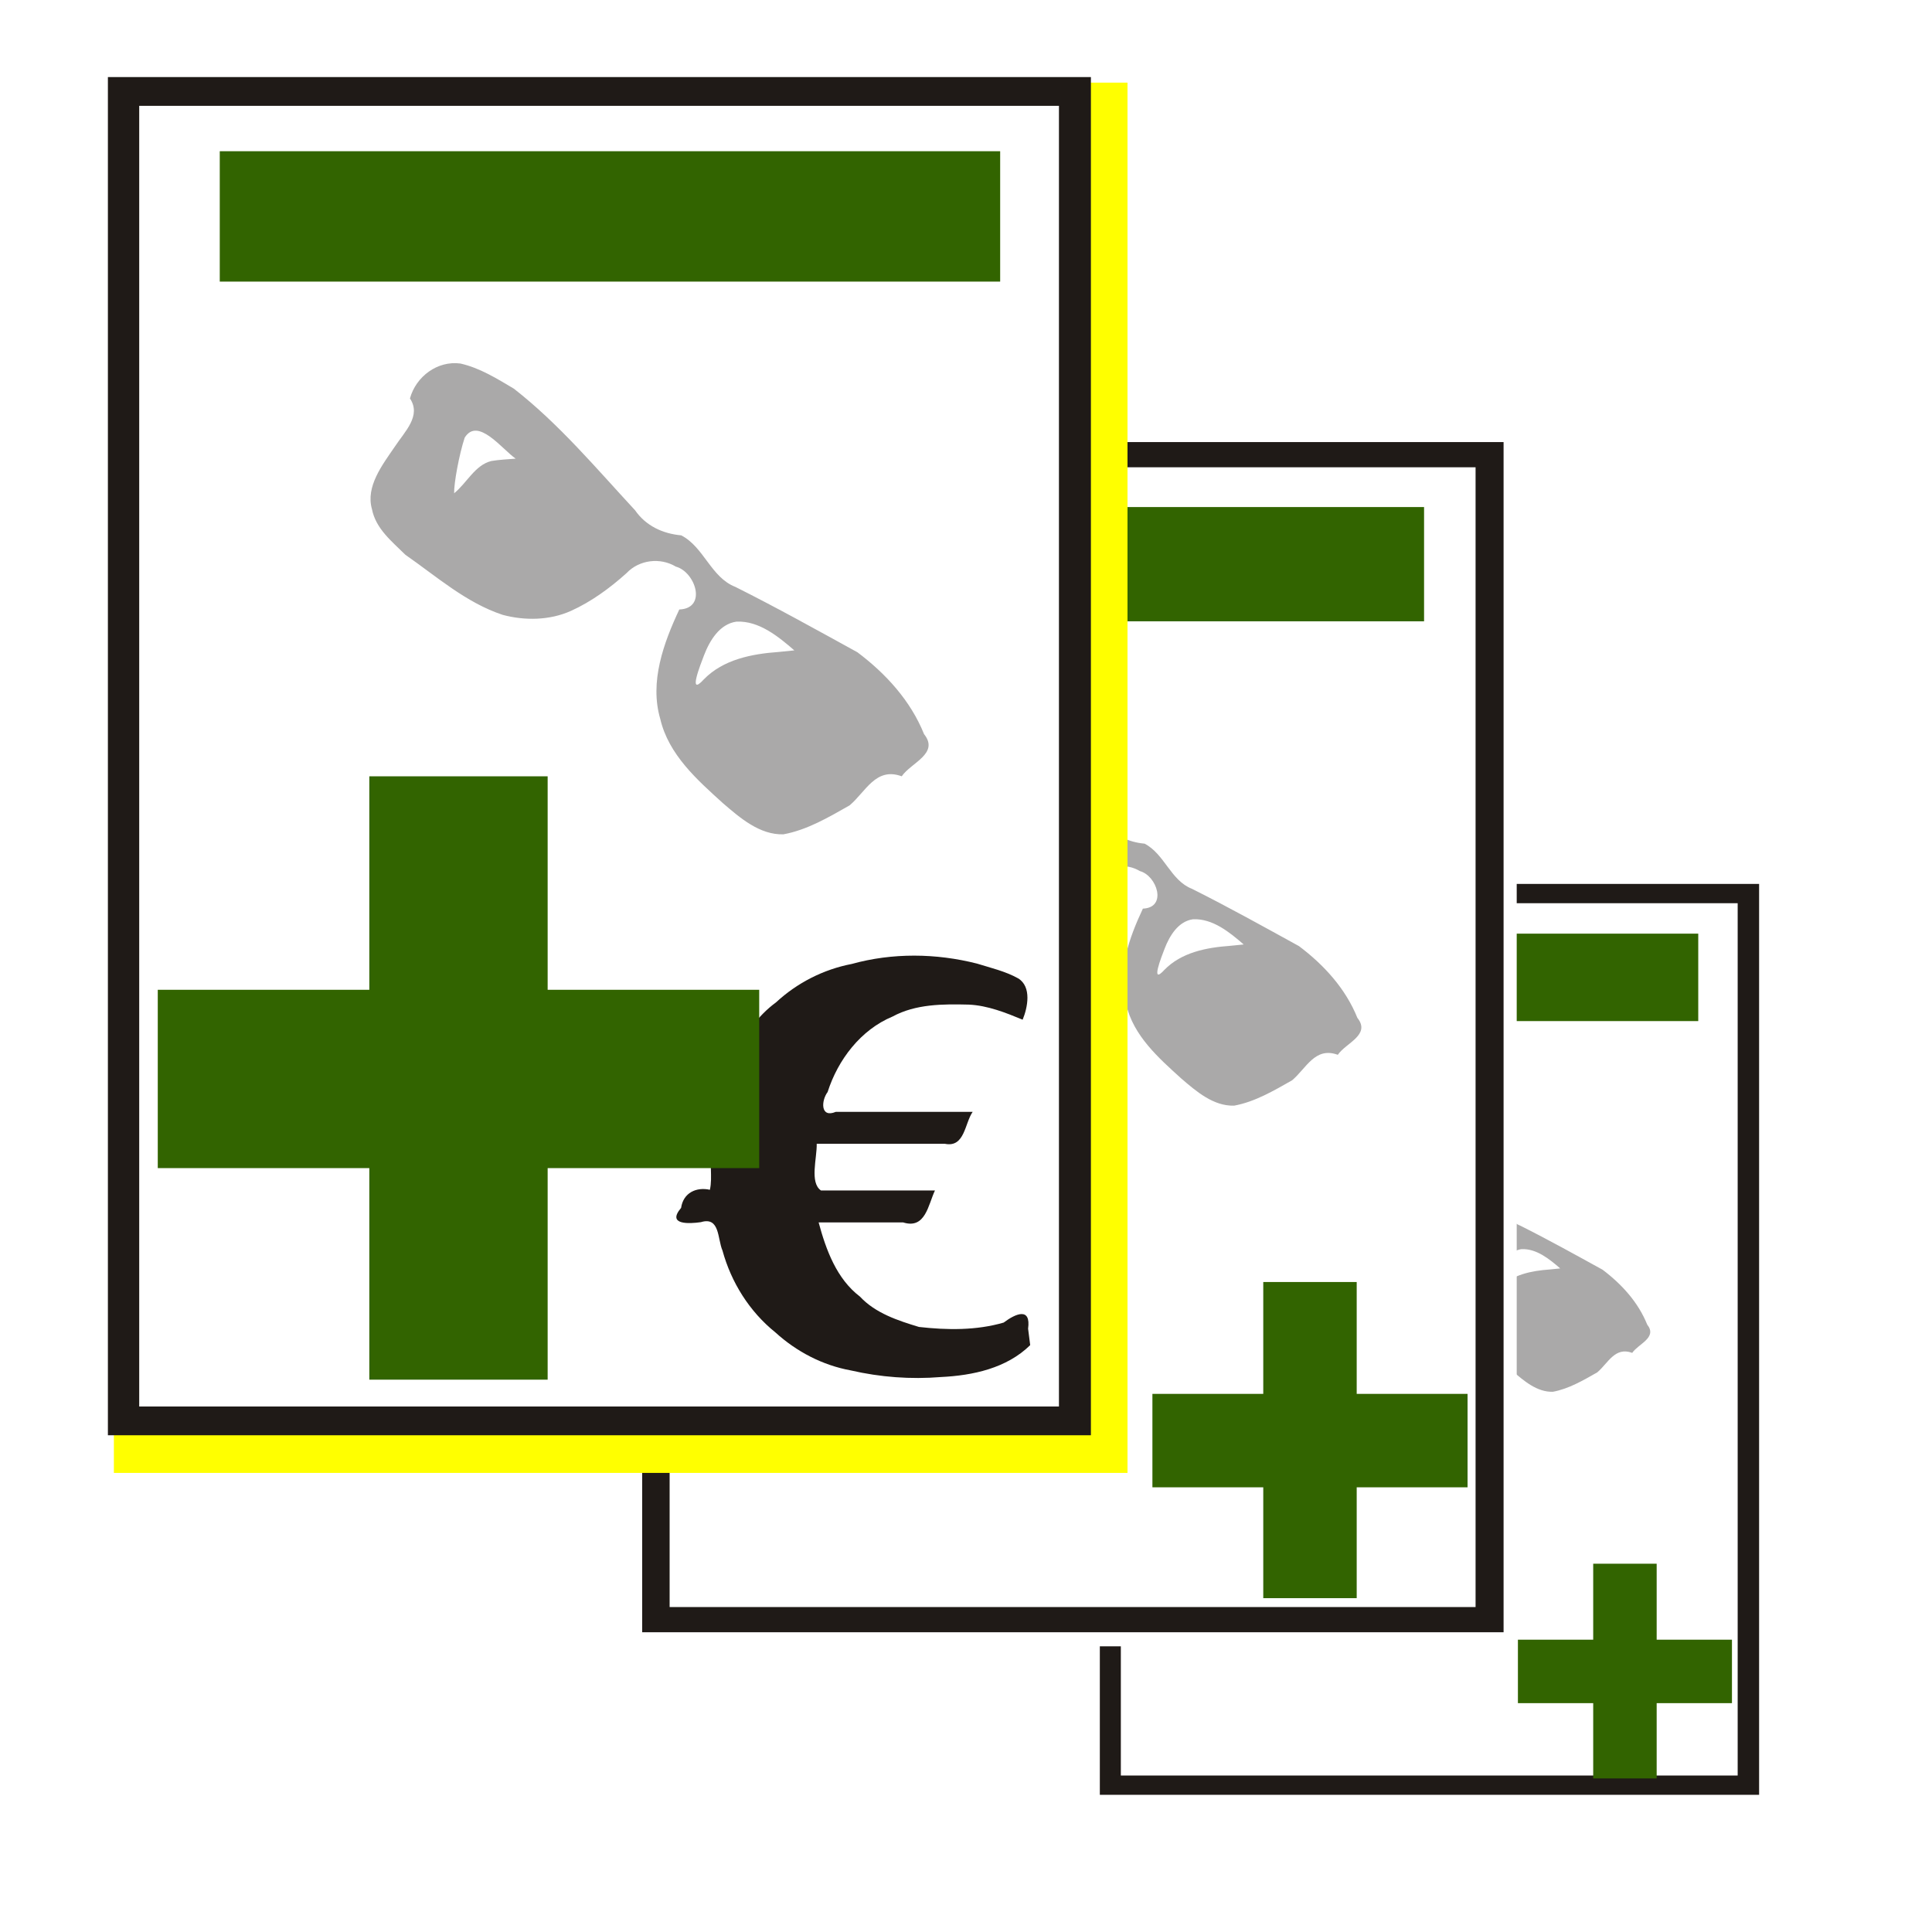 <?xml version="1.0" encoding="UTF-8" standalone="no"?>
<!-- Created with Inkscape (http://www.inkscape.org/) -->
<svg
   xmlns:dc="http://purl.org/dc/elements/1.1/"
   xmlns:cc="http://web.resource.org/cc/"
   xmlns:rdf="http://www.w3.org/1999/02/22-rdf-syntax-ns#"
   xmlns:svg="http://www.w3.org/2000/svg"
   xmlns="http://www.w3.org/2000/svg"
   xmlns:xlink="http://www.w3.org/1999/xlink"
   xmlns:sodipodi="http://sodipodi.sourceforge.net/DTD/sodipodi-0.dtd"
   xmlns:inkscape="http://www.inkscape.org/namespaces/inkscape"
   version="1.0"
   width="256"
   height="256"
   id="svg1"
   sodipodi:version="0.32"
   inkscape:version="0.45"
   sodipodi:docname="i_bulmages_ventas_facturas_automaticas.svg"
   sodipodi:docbase="/home/anna/Desktop/elferrer/Documents/noves imatges bulmages/i_bulmages_ventas_facturas_automaticas"
   inkscape:output_extension="org.inkscape.output.svg.inkscape"
   sodipodi:modified="TRUE"
   inkscape:export-filename="/home/anna/Desktop/elferrer/Documents/noves imatges bulmages/i_bulmages_ventas_facturas_automaticas/i_bulmages_ventas_facturas_automaticas_pulsado_L.png"
   inkscape:export-xdpi="96"
   inkscape:export-ydpi="96">
  <sodipodi:namedview
     inkscape:window-height="690"
     inkscape:window-width="1016"
     inkscape:pageshadow="2"
     inkscape:pageopacity="0.0"
     guidetolerance="10.0"
     gridtolerance="10.0"
     objecttolerance="10.0"
     borderopacity="1.0"
     bordercolor="#666666"
     pagecolor="#ffffff"
     id="base"
     inkscape:zoom="1.9395142"
     inkscape:cx="129.01587"
     inkscape:cy="128.06683"
     inkscape:window-x="0"
     inkscape:window-y="0"
     inkscape:current-layer="layer7"
     gridempspacing="3" />
  <defs
     id="defs3">
    <linearGradient
       id="linearGradient9952">
      <stop
         style="stop-color:blue;stop-opacity:1"
         offset="0"
         id="stop9953" />
      <stop
         style="stop-color:blue;stop-opacity:0"
         offset="1"
         id="stop9954" />
    </linearGradient>
    <linearGradient
       inkscape:collect="always"
       xlink:href="#linearGradient9952"
       id="linearGradient2396"
       gradientUnits="userSpaceOnUse"
       gradientTransform="matrix(0.723,0,0,5.492,357.322,-224.63)"
       x1="-181"
       y1="65.431"
       x2="-149.556"
       y2="65.431" />
    <linearGradient
       inkscape:collect="always"
       xlink:href="#linearGradient9952"
       id="linearGradient2398"
       gradientUnits="userSpaceOnUse"
       gradientTransform="matrix(0.503,0.519,-0.519,0.504,350.842,286.888)"
       x1="-181"
       y1="65.431"
       x2="-149.556"
       y2="65.431" />
    <linearGradient
       inkscape:collect="always"
       xlink:href="#linearGradient9952"
       id="linearGradient2400"
       gradientUnits="userSpaceOnUse"
       gradientTransform="matrix(0.701,0.178,-0.178,0.701,364.241,212.25)"
       x1="-181"
       y1="65.431"
       x2="-149.556"
       y2="65.431" />
    <linearGradient
       inkscape:collect="always"
       xlink:href="#linearGradient9952"
       id="linearGradient2402"
       gradientUnits="userSpaceOnUse"
       gradientTransform="matrix(0.175,0.702,0.701,-0.175,211.597,364.386)"
       x1="-181"
       y1="65.431"
       x2="-149.556"
       y2="65.431" />
    <linearGradient
       inkscape:collect="always"
       xlink:href="#linearGradient9952"
       id="linearGradient2404"
       gradientUnits="userSpaceOnUse"
       gradientTransform="matrix(-0.519,0.504,-0.503,-0.519,-30.75,351.035)"
       x1="-181"
       y1="65.431"
       x2="-149.556"
       y2="65.431" />
    <linearGradient
       inkscape:collect="always"
       xlink:href="#linearGradient9952"
       id="linearGradient2406"
       gradientUnits="userSpaceOnUse"
       gradientTransform="matrix(-0.178,0.701,-0.701,-0.178,43.823,364.446)"
       x1="-181"
       y1="65.431"
       x2="-149.556"
       y2="65.431" />
    <linearGradient
       inkscape:collect="always"
       xlink:href="#linearGradient9952"
       id="linearGradient2408"
       gradientUnits="userSpaceOnUse"
       gradientTransform="matrix(-0.701,0.175,0.175,0.702,-108.181,211.669)"
       x1="-181"
       y1="65.431"
       x2="-149.556"
       y2="65.431" />
    <linearGradient
       inkscape:collect="always"
       xlink:href="#linearGradient9952"
       id="linearGradient2410"
       gradientUnits="userSpaceOnUse"
       gradientTransform="matrix(0.519,-0.504,0.503,0.519,286.75,-95.035)"
       x1="-181"
       y1="65.431"
       x2="-149.556"
       y2="65.431" />
    <linearGradient
       inkscape:collect="always"
       xlink:href="#linearGradient9952"
       id="linearGradient2412"
       gradientUnits="userSpaceOnUse"
       gradientTransform="matrix(0.178,-0.701,0.701,0.178,212.177,-108.446)"
       x1="-181"
       y1="65.431"
       x2="-149.556"
       y2="65.431" />
    <linearGradient
       inkscape:collect="always"
       xlink:href="#linearGradient9952"
       id="linearGradient2414"
       gradientUnits="userSpaceOnUse"
       gradientTransform="matrix(0.701,-0.175,-0.175,-0.702,364.182,44.331)"
       x1="-181"
       y1="65.431"
       x2="-149.556"
       y2="65.431" />
    <linearGradient
       inkscape:collect="always"
       xlink:href="#linearGradient9952"
       id="linearGradient2416"
       gradientUnits="userSpaceOnUse"
       gradientTransform="matrix(-0.503,-0.519,0.519,-0.504,-94.842,-30.888)"
       x1="-181"
       y1="65.431"
       x2="-149.556"
       y2="65.431" />
    <linearGradient
       inkscape:collect="always"
       xlink:href="#linearGradient9952"
       id="linearGradient2418"
       gradientUnits="userSpaceOnUse"
       gradientTransform="matrix(-0.701,-0.178,0.178,-0.701,-108.241,43.75)"
       x1="-181"
       y1="65.431"
       x2="-149.556"
       y2="65.431" />
    <linearGradient
       inkscape:collect="always"
       xlink:href="#linearGradient9952"
       id="linearGradient2420"
       gradientUnits="userSpaceOnUse"
       gradientTransform="matrix(-0.175,-0.702,-0.701,0.175,44.403,-108.386)"
       x1="-181"
       y1="65.431"
       x2="-149.556"
       y2="65.431" />
    <linearGradient
       inkscape:collect="always"
       xlink:href="#linearGradient9952"
       id="linearGradient2422"
       gradientUnits="userSpaceOnUse"
       gradientTransform="matrix(-0.723,0,0,-5.492,-101.322,480.63)"
       x1="-181"
       y1="65.431"
       x2="-149.556"
       y2="65.431" />
    <linearGradient
       inkscape:collect="always"
       xlink:href="#linearGradient9952"
       id="linearGradient2424"
       gradientUnits="userSpaceOnUse"
       gradientTransform="matrix(0,-0.723,5.487,0,-224.324,-101.52)"
       x1="-181"
       y1="65.431"
       x2="-149.556"
       y2="65.431" />
    <linearGradient
       inkscape:collect="always"
       xlink:href="#linearGradient9952"
       id="linearGradient2426"
       gradientUnits="userSpaceOnUse"
       gradientTransform="matrix(0,0.723,-5.487,0,480.324,357.52)"
       x1="-181"
       y1="65.431"
       x2="-149.556"
       y2="65.431" />
    <linearGradient
       inkscape:collect="always"
       xlink:href="#linearGradient9952"
       id="linearGradient2428"
       gradientUnits="userSpaceOnUse"
       gradientTransform="matrix(0.723,0,0,5.492,161.292,-224.63)"
       x1="-181"
       y1="65.431"
       x2="-149.556"
       y2="65.431" />
    <linearGradient
       inkscape:collect="always"
       xlink:href="#linearGradient9952"
       id="linearGradient2430"
       gradientUnits="userSpaceOnUse"
       gradientTransform="matrix(-0.723,0,0,-5.492,97.316,480.63)"
       x1="-181"
       y1="65.431"
       x2="-149.556"
       y2="65.431" />
    <linearGradient
       inkscape:collect="always"
       xlink:href="#linearGradient9952"
       id="linearGradient2432"
       gradientUnits="userSpaceOnUse"
       gradientTransform="matrix(0,-0.723,5.487,0,-224.324,95.043)"
       x1="-181"
       y1="65.431"
       x2="-149.556"
       y2="65.431" />
    <linearGradient
       inkscape:collect="always"
       xlink:href="#linearGradient9952"
       id="linearGradient2434"
       gradientUnits="userSpaceOnUse"
       gradientTransform="matrix(0,0.723,-5.487,0,480.324,161.897)"
       x1="-181"
       y1="65.431"
       x2="-149.556"
       y2="65.431" />
    <filter
       inkscape:collect="always"
       x="-0.081"
       width="1.161"
       y="-0.483"
       height="1.966"
       id="filter3452">
      <feGaussianBlur
         inkscape:collect="always"
         stdDeviation="49.285"
         id="feGaussianBlur3454" />
    </filter>
    <filter
       inkscape:collect="always"
       x="-0.072"
       width="1.144"
       y="-0.429"
       height="1.859"
       id="filter3456">
      <feGaussianBlur
         inkscape:collect="always"
         stdDeviation="43.809"
         id="feGaussianBlur3458" />
    </filter>
    <filter
       inkscape:collect="always"
       x="-0.065"
       width="1.129"
       y="-0.387"
       height="1.773"
       id="filter3460">
      <feGaussianBlur
         inkscape:collect="always"
         stdDeviation="39.428"
         id="feGaussianBlur3462" />
    </filter>
    <filter
       inkscape:collect="always"
       id="filter3472">
      <feGaussianBlur
         inkscape:collect="always"
         stdDeviation="2.17"
         id="feGaussianBlur3474" />
    </filter>
    <filter
       inkscape:collect="always"
       x="-0.1"
       width="1.2"
       y="-0.1"
       height="1.2"
       id="filter3244">
      <feGaussianBlur
         inkscape:collect="always"
         stdDeviation="9.027"
         id="feGaussianBlur3246" />
    </filter>
  </defs>
  <g
     style="opacity:1;display:inline"
     id="layer1">
    <path
       d=""
       style="opacity:1"
       id="path3945" />
  </g>
  <path
     d=""
     id="path3081" />
  <g
     style="display:inline"
     id="layer2" />
  <g
     style="display:inline"
     id="layer3" />
  <g
     style="opacity:1;display:inline"
     id="layer4" />
  <g
     inkscape:groupmode="layer"
     id="layer5"
     inkscape:label="boton_pulsado"
     style="display:none"
     sodipodi:insensitive="true">
    <g
       id="g2458">
      <g
         transform="translate(-3.16,0.141)"
         style="display:inline"
         id="g3979">
        <path
           d="M 225.846,30.083 L 249.219,30.142 L 249.219,225.917 L 225.872,225.877 L 225.846,30.083 z "
           style="opacity:0.5;fill:url(#linearGradient2396);fill-opacity:1;fill-rule:evenodd;stroke:none;stroke-width:8.98;stroke-miterlimit:4;stroke-opacity:1;display:block"
           id="rect10002" />
        <path
           d="M 246.092,236.818 L 241.619,242.202 L 236.83,246.557 L 225.791,225.876 L 246.092,236.818 z "
           style="opacity:0.5;fill:url(#linearGradient2398);fill-opacity:1;fill-rule:evenodd;stroke:none;stroke-width:8.98;stroke-miterlimit:4;stroke-opacity:1"
           id="path2053" />
        <path
           d="M 249.219,225.967 L 247.82,231.479 L 246.42,236.991 L 225.791,225.876 L 249.219,225.967 z "
           style="opacity:0.5;fill:url(#linearGradient2400);fill-opacity:1;fill-rule:evenodd;stroke:none;stroke-width:8.98;stroke-miterlimit:4;stroke-opacity:1"
           id="path2060" />
        <path
           d="M 225.791,249.324 L 231.304,247.947 L 236.817,246.57 L 225.8,225.876 L 225.791,249.324 z "
           style="opacity:0.5;fill:url(#linearGradient2402);fill-opacity:1;fill-rule:evenodd;stroke:none;stroke-width:8.98;stroke-miterlimit:4;stroke-opacity:1"
           id="path2062" />
        <path
           d="M 19.276,246.194 L 13.897,241.717 L 9.545,236.924 L 30.209,225.876 L 19.276,246.194 z "
           style="opacity:0.5;fill:url(#linearGradient2404);fill-opacity:1;fill-rule:evenodd;stroke:none;stroke-width:8.98;stroke-miterlimit:4;stroke-opacity:1"
           id="path3000" />
        <path
           d="M 30.118,249.324 L 24.611,247.923 L 19.104,246.523 L 30.209,225.876 L 30.118,249.324 z "
           style="opacity:0.5;fill:url(#linearGradient2406);fill-opacity:1;fill-rule:evenodd;stroke:none;stroke-width:8.98;stroke-miterlimit:4;stroke-opacity:1"
           id="path3001" />
        <path
           d="M 6.781,225.876 L 8.157,231.394 L 9.533,236.912 L 30.209,225.885 L 6.781,225.876 z "
           style="opacity:0.5;fill:url(#linearGradient2408);fill-opacity:1;fill-rule:evenodd;stroke:none;stroke-width:8.98;stroke-miterlimit:4;stroke-opacity:1"
           id="path3002" />
        <path
           d="M 236.724,9.806 L 242.103,14.283 L 246.455,19.076 L 225.791,30.124 L 236.724,9.806 z "
           style="opacity:0.5;fill:url(#linearGradient2410);fill-opacity:1;fill-rule:evenodd;stroke:none;stroke-width:8.98;stroke-miterlimit:4;stroke-opacity:1"
           id="path3007" />
        <path
           d="M 225.882,6.676 L 231.389,8.077 L 236.896,9.477 L 225.791,30.124 L 225.882,6.676 z "
           style="opacity:0.5;fill:url(#linearGradient2412);fill-opacity:1;fill-rule:evenodd;stroke:none;stroke-width:8.98;stroke-miterlimit:4;stroke-opacity:1"
           id="path3008" />
        <path
           d="M 249.219,30.124 L 247.843,24.606 L 246.467,19.088 L 225.791,30.115 L 249.219,30.124 z "
           style="opacity:0.5;fill:url(#linearGradient2414);fill-opacity:1;fill-rule:evenodd;stroke:none;stroke-width:8.98;stroke-miterlimit:4;stroke-opacity:1"
           id="path3009" />
        <path
           d="M 9.908,19.182 L 14.381,13.798 L 19.17,9.443 L 30.209,30.124 L 9.908,19.182 z "
           style="opacity:0.5;fill:url(#linearGradient2416);fill-opacity:1;fill-rule:evenodd;stroke:none;stroke-width:8.98;stroke-miterlimit:4;stroke-opacity:1"
           id="path3011" />
        <path
           d="M 6.781,30.033 L 8.18,24.521 L 9.58,19.009 L 30.209,30.124 L 6.781,30.033 z "
           style="opacity:0.5;fill:url(#linearGradient2418);fill-opacity:1;fill-rule:evenodd;stroke:none;stroke-width:8.98;stroke-miterlimit:4;stroke-opacity:1"
           id="path3012" />
        <path
           d="M 30.209,6.676 L 24.696,8.053 L 19.183,9.43 L 30.2,30.124 L 30.209,6.676 z "
           style="opacity:0.5;fill:url(#linearGradient2420);fill-opacity:1;fill-rule:evenodd;stroke:none;stroke-width:8.98;stroke-miterlimit:4;stroke-opacity:1"
           id="path3013" />
        <path
           d="M 30.154,225.917 L 6.781,225.858 L 6.781,30.083 L 30.128,30.123 L 30.154,225.917 z "
           style="opacity:0.5;fill:url(#linearGradient2422);fill-opacity:1;fill-rule:evenodd;stroke:none;stroke-width:8.98;stroke-miterlimit:4;stroke-opacity:1;display:block"
           id="path3021" />
        <path
           d="M 30.168,30.069 L 30.227,6.676 L 225.832,6.676 L 225.793,30.043 L 30.168,30.069 z "
           style="opacity:0.5;fill:url(#linearGradient2424);fill-opacity:1;fill-rule:evenodd;stroke:none;stroke-width:8.98;stroke-miterlimit:4;stroke-opacity:1;display:block"
           id="path3023" />
        <path
           d="M 225.832,225.931 L 225.773,249.324 L 30.168,249.324 L 30.207,225.957 L 225.832,225.931 z "
           style="opacity:0.5;fill:url(#linearGradient2426);fill-opacity:1;fill-rule:evenodd;stroke:none;stroke-width:8.98;stroke-miterlimit:4;stroke-opacity:1;display:block"
           id="path3054" />
        <path
           d="M 29.817,30.083 L 53.19,30.142 L 53.19,225.917 L 29.843,225.877 L 29.817,30.083 z "
           style="opacity:0.5;fill:url(#linearGradient2428);fill-opacity:1;fill-rule:evenodd;stroke:none;stroke-width:8.98;stroke-miterlimit:4;stroke-opacity:1;display:block"
           id="path1956" />
        <path
           d="M 228.791,225.917 L 205.418,225.858 L 205.418,30.083 L 228.765,30.123 L 228.791,225.917 z "
           style="opacity:0.5;fill:url(#linearGradient2430);fill-opacity:1;fill-rule:evenodd;stroke:none;stroke-width:8.98;stroke-miterlimit:4;stroke-opacity:1;display:block"
           id="path1990" />
        <path
           d="M 30.168,226.633 L 30.227,203.24 L 225.832,203.24 L 225.793,226.607 L 30.168,226.633 z "
           style="opacity:0.5;fill:url(#linearGradient2432);fill-opacity:1;fill-rule:evenodd;stroke:none;stroke-width:8.98;stroke-miterlimit:4;stroke-opacity:1;display:block"
           id="path1992" />
        <path
           d="M 225.832,30.308 L 225.773,53.701 L 30.168,53.701 L 30.207,30.334 L 225.832,30.308 z "
           style="opacity:0.5;fill:url(#linearGradient2434);fill-opacity:1;fill-rule:evenodd;stroke:none;stroke-width:8.98;stroke-miterlimit:4;stroke-opacity:1;display:block"
           id="path1994" />
      </g>
      <path
         d="M 46.007,221.461 L 46.007,217.882 L 214.767,217.882 L 214.767,49.102 L 218.342,49.061 L 218.342,219.683 L 218.342,221.461 L 216.566,221.461 L 46.007,221.461 z "
         style="fill:#000000;fill-opacity:1;fill-rule:evenodd;stroke:none;stroke-width:4.706;stroke-miterlimit:4;stroke-opacity:1;display:block"
         id="path2826" />
      <path
         d="M 34.613,37.835 L 36.388,37.835 L 213.292,37.835 L 215.068,37.835 L 215.068,39.612 L 215.068,216.67 L 215.068,218.447 L 213.292,218.447 L 36.388,218.447 L 34.613,218.447 L 34.613,216.67 L 34.613,39.612 L 34.613,37.835 z M 38.188,41.413 L 38.188,214.869 L 211.493,214.869 L 211.493,41.413 L 38.188,41.413 z "
         style="fill:#00007f;fill-opacity:1;fill-rule:evenodd;stroke:none;stroke-width:8.98;stroke-miterlimit:4;stroke-opacity:1;display:block"
         id="rect5542" />
    </g>
  </g>
  <g
     inkscape:groupmode="layer"
     id="layer7"
     inkscape:label="boton_visible"
     style="display:none"
     sodipodi:insensitive="true">
    <path
       id="path2483"
       style="fill:#00007f;fill-opacity:1;fill-rule:evenodd;stroke:none;stroke-width:8.98;stroke-miterlimit:4;stroke-opacity:1;display:block;filter:url(#filter3244)"
       d="M 34.613,37.835 L 36.388,37.835 L 213.292,37.835 L 215.068,37.835 L 215.068,39.612 L 215.068,216.67 L 215.068,218.447 L 213.292,218.447 L 36.388,218.447 L 34.613,218.447 L 34.613,216.67 L 34.613,39.612 L 34.613,37.835 z M 38.188,41.413 L 38.188,214.869 L 211.493,214.869 L 211.493,41.413 L 38.188,41.413 z " />
  </g>
  <g
     inkscape:groupmode="layer"
     id="layer8"
     inkscape:label="icono"
     style="display:inline">
    <path
       d=""
       id="path8871" />
    <g
       id="g3252"
       transform="matrix(0.923,0,0,0.923,26.953,30.86)">
      <path
         id="path1161"
         d="M 127.186,91.916 L 224.777,91.916 L 224.777,225.772 L 127.186,225.772 L 127.186,91.916 z "
         style="fill:#ffffff;fill-opacity:1;stroke:none" />
      <path
         id="path1162"
         d="M 128.69,93.461 L 223.334,93.461 L 223.334,224.227 L 128.69,224.227 L 128.69,93.461 z "
         style="fill:#1f1a17;stroke:none" />
      <path
         id="path1163"
         d="M 131.706,96.23 L 220.257,96.23 L 220.257,221.458 L 131.706,221.458 L 131.706,96.23 z "
         style="fill:#ffffff;fill-opacity:1;stroke:none" />
      <path
         id="path8879"
         d="M 194.781,148.659 C 193.227,147.315 191.374,145.794 189.211,145.89 C 187.592,146.115 186.636,147.7 186.087,149.129 C 185.759,149.992 184.48,153.193 186.061,151.455 C 187.943,149.523 190.69,148.996 193.276,148.81 C 193.778,148.76 194.28,148.71 194.781,148.659 z M 167.951,130.198 C 166.656,129.307 164.305,126.135 163.04,128.18 C 162.512,129.786 161.998,132.565 162.027,133.532 C 163.249,132.546 164.028,130.818 165.601,130.427 C 166.379,130.296 167.166,130.264 167.951,130.198 z M 205.119,160.782 C 202.615,159.86 201.654,162.277 200.099,163.582 C 198.089,164.723 196.018,165.947 193.732,166.368 C 191.452,166.44 189.553,164.788 187.911,163.376 C 185.41,161.112 182.674,158.692 181.873,155.264 C 180.824,151.687 182.191,147.951 183.704,144.721 C 186.422,144.614 185.244,141.094 183.371,140.595 C 181.876,139.691 179.847,139.928 178.627,141.218 C 177.024,142.66 175.224,143.977 173.262,144.862 C 171.22,145.775 168.835,145.81 166.699,145.238 C 163.169,144.07 160.338,141.543 157.331,139.454 C 156.036,138.169 154.485,136.955 154.113,135.058 C 153.488,132.883 155.127,130.786 156.302,129.062 C 157.292,127.562 158.887,126.076 157.772,124.402 C 158.352,122.292 160.42,120.744 162.629,121.04 C 164.496,121.46 166.141,122.491 167.773,123.458 C 172.134,126.861 175.705,131.13 179.448,135.172 C 180.483,136.669 182.116,137.424 183.889,137.583 C 186.082,138.711 186.753,141.635 189.102,142.546 C 193.076,144.535 196.969,146.704 200.856,148.841 C 203.595,150.901 205.978,153.509 207.27,156.721 C 208.77,158.601 206.005,159.475 205.119,160.782 z "
         style="fill:#aaa9a9;stroke:none" />
      <polygon
         style="fill:#326400;stroke:none;filter:url(#filter3452)"
         transform="matrix(6.153732e-2,0,0,6.153732e-2,-427.175,-110.043)"
         id="polygon1165"
         points="9208,3423 10429,3423 10429,3627 9208,3627 9208,3423 " />
      <polygon
         style="fill:#326400;stroke:none"
         transform="matrix(3.2655037e-2,0,0,3.2655037e-2,-108.811,47.336)"
         id="polygon1166"
         points="9111,4735 9442,4735 9442,4401 9721,4401 9721,4735 10052,4735 10052,5014 9721,5014 9721,5345 9442,5345 9442,5014 9111,5014 9111,4735 " />
    </g>
    <g
       id="g3260"
       transform="matrix(1.072,0,0,1.072,-8.252,-7.046)">
      <path
         id="path1141"
         d="M 85.382,59.478 L 195.172,59.478 L 195.172,210.066 L 85.382,210.066 L 85.382,59.478 z "
         style="fill:#ffffff;fill-opacity:1;stroke:none" />
      <path
         id="path1142"
         d="M 87.074,61.216 L 193.549,61.216 L 193.549,208.328 L 87.074,208.328 L 87.074,61.216 z "
         style="fill:#1f1a17;stroke:none" />
      <path
         id="path1143"
         d="M 90.467,64.331 L 190.087,64.331 L 190.087,205.213 L 90.467,205.213 L 90.467,64.331 z "
         style="fill:#ffffff;fill-opacity:1;stroke:none" />
      <path
         id="path1144"
         d="M 161.427,123.314 C 159.678,121.803 157.594,120.091 155.161,120.199 C 153.339,120.452 152.263,122.235 151.646,123.843 C 151.277,124.814 149.837,128.415 151.616,126.46 C 153.733,124.286 156.824,123.693 159.734,123.484 C 160.298,123.427 160.862,123.371 161.427,123.314 z M 131.243,102.546 C 129.786,101.543 127.141,97.975 125.718,100.275 C 125.124,102.081 124.546,105.208 124.578,106.296 C 125.952,105.186 126.829,103.243 128.599,102.803 C 129.474,102.656 130.36,102.62 131.243,102.546 z M 173.057,136.953 C 170.24,135.915 169.158,138.634 167.41,140.103 C 165.148,141.386 162.818,142.764 160.246,143.237 C 157.682,143.317 155.545,141.459 153.697,139.871 C 150.884,137.324 147.806,134.601 146.905,130.745 C 145.725,126.72 147.262,122.518 148.965,118.884 C 152.022,118.763 150.697,114.803 148.59,114.242 C 146.909,113.225 144.626,113.491 143.254,114.943 C 141.45,116.565 139.425,118.047 137.217,119.043 C 134.92,120.07 132.237,120.108 129.834,119.465 C 125.863,118.151 122.678,115.308 119.295,112.959 C 117.839,111.513 116.093,110.147 115.675,108.013 C 114.972,105.566 116.816,103.207 118.138,101.267 C 119.251,99.58 121.045,97.908 119.791,96.025 C 120.444,93.651 122.77,91.91 125.256,92.243 C 127.356,92.715 129.206,93.875 131.042,94.963 C 135.949,98.791 139.966,103.594 144.177,108.141 C 145.341,109.825 147.179,110.675 149.173,110.853 C 151.64,112.123 152.395,115.412 155.037,116.437 C 159.509,118.674 163.888,121.115 168.261,123.519 C 171.342,125.836 174.023,128.771 175.476,132.383 C 177.164,134.498 174.053,135.482 173.057,136.953 z "
         style="fill:#aaa9a9;stroke:none" />
      <polygon
         style="fill:#326400;stroke:none;filter:url(#filter3456)"
         transform="matrix(6.9229485e-2,0,0,6.9229485e-2,-538.274,-167.725)"
         id="polygon1145"
         points="9208,3423 10429,3423 10429,3627 9208,3627 9208,3423 " />
      <polygon
         style="fill:#326400;stroke:none"
         transform="matrix(4.1395617e-2,0,0,4.1395617e-2,-227.013,-17.145)"
         id="polygon1146"
         points="9111,4735 9442,4735 9442,4401 9721,4401 9721,4735 10052,4735 10052,5014 9721,5014 9721,5345 9442,5345 9442,5014 9111,5014 9111,4735 " />
    </g>
    <g
       id="g2264"
       transform="matrix(1.101,0,0,1.101,-25.925,-18.637)">
      <path
         id="path1133"
         d="M 37.252,26.872 L 159.241,26.872 L 159.241,194.192 L 37.252,194.192 L 37.252,26.872 z "
         style="fill:#ffff00;fill-opacity:1;stroke:none;filter:url(#filter3472)" />
      <path
         id="path1134"
         d="M 36.532,26.203 L 154.837,26.203 L 154.837,189.661 L 36.532,189.661 L 36.532,26.203 z "
         style="fill:#1f1a17;stroke:none" />
      <path
         id="path1135"
         d="M 40.301,29.664 L 150.991,29.664 L 150.991,186.2 L 40.301,186.2 L 40.301,29.664 z "
         style="fill:#ffffff;fill-opacity:1;stroke:none" />
      <path
         id="path1136"
         d="M 147.53,178.815 C 144.69,181.6 140.632,182.467 136.79,182.653 C 133.153,182.95 129.496,182.674 125.941,181.857 C 122.541,181.237 119.404,179.597 116.856,177.275 C 113.744,174.773 111.548,171.264 110.496,167.425 C 109.889,166.042 110.199,163.307 107.903,164.013 C 106.502,164.217 103.751,164.37 105.517,162.297 C 105.784,160.453 107.375,159.759 108.982,160.118 C 109.337,158.553 108.835,156.804 109.333,155.193 C 108.256,153.711 105.771,155.054 104.097,154.561 C 103.145,154.143 104.721,152.379 104.915,151.421 C 106.075,149.709 108.755,151.769 109.953,150.102 C 110.316,147.979 111.15,145.915 111.978,143.911 C 113.149,141.471 114.728,139.184 116.935,137.568 C 119.473,135.215 122.654,133.592 126.057,132.939 C 130.967,131.579 136.192,131.646 141.116,132.892 C 142.781,133.412 144.535,133.813 146.074,134.669 C 147.743,135.676 147.22,138.213 146.621,139.647 C 144.609,138.816 142.4,137.927 140.127,137.832 C 137.029,137.757 133.763,137.751 130.964,139.269 C 127.135,140.86 124.389,144.469 123.15,148.353 C 122.38,149.372 122.251,151.524 124.133,150.739 C 129.624,150.739 135.116,150.739 140.607,150.739 C 139.644,152.112 139.66,155.062 137.281,154.585 C 132.134,154.585 126.986,154.585 121.838,154.585 C 121.882,156.292 120.96,159.258 122.352,160.2 C 126.924,160.2 131.496,160.2 136.069,160.2 C 135.248,161.928 134.932,164.891 132.24,164.046 C 128.85,164.046 125.459,164.046 122.069,164.046 C 122.965,167.355 124.225,170.826 127.048,172.978 C 128.905,174.973 131.613,175.858 134.144,176.625 C 137.525,177.009 141.052,177.057 144.338,176.099 C 145.814,174.99 147.632,174.233 147.278,176.832 C 147.362,177.493 147.446,178.154 147.53,178.815 z "
         style="fill:#1f1a17;stroke:none" />
      <path
         id="path1137"
         d="M 119.146,95.201 C 117.203,93.522 114.887,91.619 112.184,91.74 C 110.159,92.021 108.964,94.002 108.278,95.788 C 107.868,96.868 106.269,100.868 108.246,98.696 C 110.598,96.281 114.031,95.623 117.265,95.39 C 117.892,95.327 118.519,95.264 119.146,95.201 z M 85.608,72.125 C 83.99,71.011 81.051,67.046 79.47,69.603 C 78.81,71.609 78.167,75.083 78.203,76.292 C 79.73,75.059 80.705,72.9 82.671,72.411 C 83.643,72.247 84.628,72.207 85.608,72.125 z M 132.069,110.355 C 128.938,109.202 127.737,112.224 125.794,113.855 C 123.281,115.281 120.692,116.812 117.834,117.338 C 114.985,117.427 112.611,115.362 110.558,113.597 C 107.431,110.767 104.012,107.742 103.011,103.457 C 101.699,98.986 103.408,94.316 105.3,90.279 C 108.697,90.145 107.224,85.745 104.884,85.12 C 103.015,83.991 100.478,84.287 98.954,85.9 C 96.95,87.703 94.7,89.349 92.246,90.455 C 89.694,91.596 86.713,91.639 84.043,90.925 C 79.631,89.465 76.091,86.306 72.333,83.695 C 70.715,82.088 68.776,80.571 68.311,78.2 C 67.53,75.481 69.578,72.859 71.047,70.704 C 72.284,68.829 74.278,66.972 72.884,64.88 C 73.609,62.242 76.194,60.308 78.956,60.677 C 81.29,61.202 83.346,62.491 85.385,63.7 C 90.837,67.953 95.3,73.29 99.98,78.342 C 101.273,80.213 103.315,81.158 105.531,81.356 C 108.272,82.766 109.111,86.421 112.046,87.559 C 117.015,90.046 121.88,92.757 126.739,95.429 C 130.163,98.003 133.142,101.264 134.756,105.278 C 136.632,107.628 133.176,108.721 132.069,110.355 z "
         style="fill:#aaa9a9;stroke:none" />
      <polygon
         style="fill:#326400;stroke:none;filter:url(#filter3460)"
         transform="matrix(7.692165e-2,0,0,7.692165e-2,-658.299,-228.176)"
         id="polygon1138"
         points="9208,3423 10429,3423 10429,3627 9208,3627 9208,3423 " />
      <polygon
         style="fill:#326400;stroke:none"
         transform="matrix(7.692165e-2,0,0,7.692165e-2,-658.299,-228.176)"
         id="polygon1139"
         points="9111,4735 9442,4735 9442,4401 9721,4401 9721,4735 10052,4735 10052,5014 9721,5014 9721,5345 9442,5345 9442,5014 9111,5014 9111,4735 " />
    </g>
  </g>
  <g
     inkscape:groupmode="layer"
     id="layer9"
     inkscape:label="propiedad_mas"
     sodipodi:insensitive="true"
     style="display:none">
    <g
       id="g2341"
       style="display:inline"
       transform="matrix(0.806,0,0,0.806,-5.092,2.386)">
      <path
         id="path2343"
         d="" />
      <g
         id="g2345"
         style="display:block">
        <g
           id="g6097"
           style="display:block"
           transform="matrix(0.926,0,0,0.926,493.567,41.864)">
          <path
             id="path3603"
             style="fill:#ffffff;fill-opacity:1;fill-rule:evenodd;stroke:#006900;stroke-width:8.101;stroke-miterlimit:4;stroke-opacity:1"
             d="M -191.515,25.067 C -191.515,61.628 -221.188,91.301 -257.749,91.301 C -294.31,91.301 -323.982,61.628 -323.982,25.067 C -323.982,-11.494 -294.31,-41.166 -257.749,-41.166 C -221.188,-41.166 -191.515,-11.494 -191.515,25.067 z " />
          <path
             id="polygon1906"
             style="fill:#326400;stroke:none"
             d="M -302.556,11.966 L -270.996,11.966 L -270.996,-19.849 L -244.502,-19.849 L -244.502,11.966 L -212.942,11.966 L -212.942,38.424 L -244.502,38.424 L -244.502,69.983 L -270.996,69.983 L -270.996,38.424 L -302.556,38.424 L -302.556,11.966 z " />
        </g>
      </g>
    </g>
  </g>
  <g
     inkscape:groupmode="layer"
     id="layer10"
     inkscape:label="propiedad_menos"
     sodipodi:insensitive="true"
     style="display:none">
    <g
       id="g2734"
       style="opacity:1;display:inline"
       transform="matrix(0.806,0,0,0.806,-150.023,-5.092)">
      <path
         id="path2736"
         d="" />
      <g
         id="g2738"
         style="display:block">
        <g
           id="g6091"
           style="display:block"
           transform="matrix(0.926,0,0,0.926,565.886,84.551)">
          <path
             id="path4848"
             style="fill:#ffffff;fill-opacity:1;fill-rule:evenodd;stroke:#cd0000;stroke-width:8.101;stroke-miterlimit:4;stroke-opacity:1"
             d="M -269.625,184.019 C -269.625,220.58 -299.298,250.252 -335.859,250.252 C -372.42,250.252 -402.092,220.58 -402.092,184.019 C -402.092,147.458 -372.42,117.785 -335.859,117.785 C -299.298,117.785 -269.625,147.458 -269.625,184.019 z " />
          <path
             id="polygon2119"
             style="fill:#da251d;stroke:none"
             d="M -381.138,170.522 L -290.58,170.522 L -290.58,197.516 L -381.138,197.516 L -381.138,170.522 z " />
        </g>
      </g>
    </g>
  </g>
  <g
     inkscape:groupmode="layer"
     id="layer11"
     inkscape:label="propiedad_listado"
     sodipodi:insensitive="true"
     style="display:none">
    <g
       id="g2141"
       style="opacity:1;display:inline"
       transform="matrix(0.806,0,0,0.806,150.027,114.943)">
      <path
         id="path2143"
         d="" />
      <g
         id="layer6"
         style="display:block">
        <g
           id="g6094"
           style="display:block"
           transform="matrix(0.926,0,0,0.926,143.775,118.562)">
          <path
             id="path4847"
             style="fill:#ffffff;fill-opacity:1;fill-rule:evenodd;stroke:#0000cd;stroke-width:8.101;stroke-miterlimit:4;stroke-opacity:1"
             d="M -151.237,-57.772 C -151.237,-21.211 -151.237,-49.333 -151.237,-12.772 C -151.237,23.789 -121.565,53.461 -85.004,53.461 C -48.443,53.461 -18.77,23.789 -18.77,-12.772 C -18.77,-49.333 -18.77,-21.211 -18.77,-57.772 C -18.77,-94.333 -48.443,-124.006 -85.004,-124.006 C -121.565,-124.006 -151.237,-94.333 -151.237,-57.772 z " />
          <path
             id="polyline1684"
             style="fill:#0000cd;fill-opacity:1;stroke:none"
             d="M -129.217,-89 L -129.217,-73.024 L -40.791,-73.024 L -40.791,-89 L -129.217,-89 z M -129.217,-58.517 L -129.217,-42.526 L -40.791,-42.526 L -40.791,-58.517 L -129.217,-58.517 z M -129.217,-28.019 L -129.217,-12.028 L -40.791,-12.028 L -40.791,-28.019 L -129.217,-28.019 z M -129.217,2.48 L -129.217,18.456 L -40.791,18.456 L -40.791,2.48 L -129.217,2.48 z " />
        </g>
      </g>
    </g>
  </g>
</svg>
